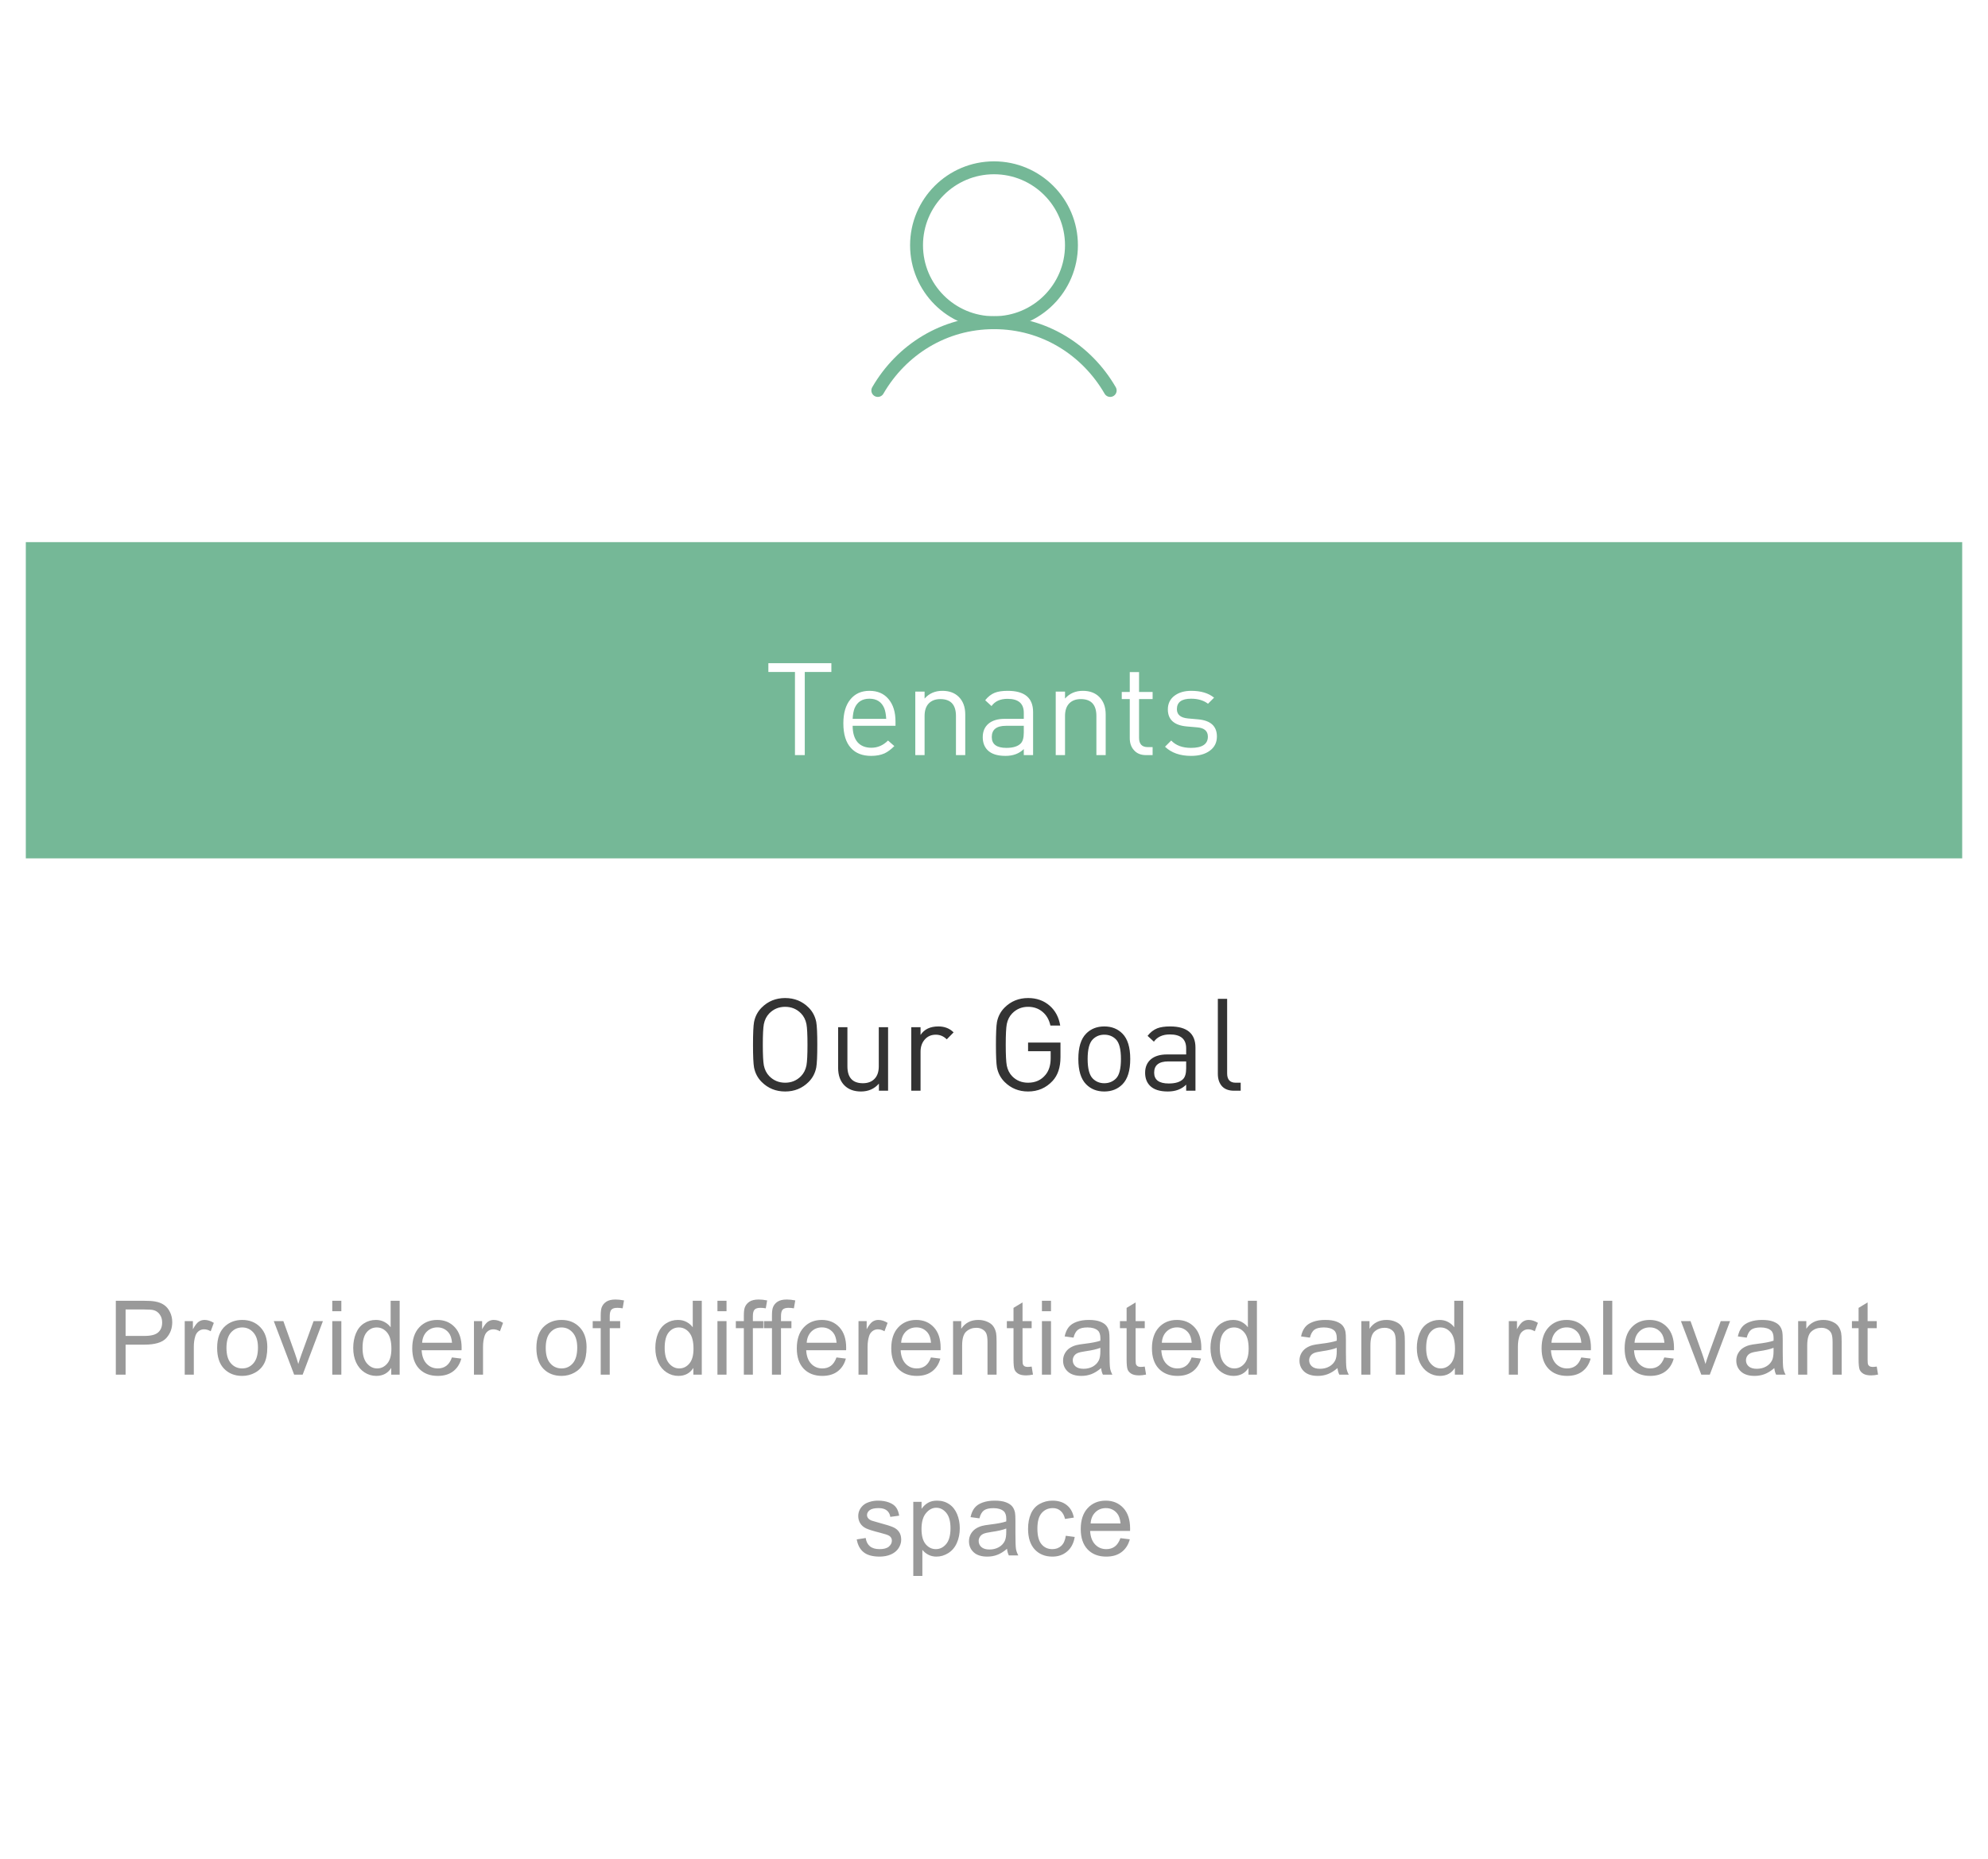 <svg width="308" height="288" viewBox="0 0 308 288" fill="none" xmlns="http://www.w3.org/2000/svg">
<g filter="url(#filter0_d_3507_80312)">
<rect x="4" y="4" width="300" height="280" fill="white"/>
</g>
<rect x="4" y="84" width="300" height="49" fill="#75B897"/>
<path d="M128.803 104.12H124.683V117H123.163V104.12H119.043V102.76H128.803V104.12ZM138.74 112.46H132.1C132.1 113.54 132.347 114.38 132.84 114.98C133.347 115.567 134.067 115.86 135 115.86C135.974 115.86 136.834 115.487 137.58 114.74L138.56 115.6C138.027 116.133 137.514 116.513 137.02 116.74C136.447 116.993 135.76 117.12 134.96 117.12C133.614 117.12 132.574 116.713 131.84 115.9C131.054 115.047 130.66 113.773 130.66 112.08C130.66 110.493 131.02 109.26 131.74 108.38C132.46 107.487 133.447 107.04 134.7 107.04C135.967 107.04 136.954 107.467 137.66 108.32C138.38 109.173 138.74 110.333 138.74 111.8V112.46ZM137.3 111.38C137.26 110.687 137.16 110.14 137 109.74C136.587 108.753 135.82 108.26 134.7 108.26C133.58 108.26 132.814 108.753 132.4 109.74C132.24 110.14 132.14 110.687 132.1 111.38H137.3ZM149.546 117H148.106V110.94C148.106 109.193 147.299 108.32 145.686 108.32C144.926 108.32 144.326 108.547 143.886 109C143.459 109.453 143.246 110.1 143.246 110.94V117H141.806V107.16H143.246V108.24C143.953 107.44 144.873 107.04 146.006 107.04C147.059 107.04 147.899 107.347 148.526 107.96C149.206 108.627 149.546 109.54 149.546 110.7V117ZM160.056 117H158.616V116.06C157.91 116.767 156.963 117.12 155.776 117.12C154.51 117.12 153.583 116.82 152.996 116.22C152.503 115.713 152.256 115.047 152.256 114.22C152.256 113.34 152.55 112.647 153.136 112.14C153.736 111.633 154.576 111.38 155.656 111.38H158.616V110.44C158.616 109 157.776 108.28 156.096 108.28C154.976 108.28 154.15 108.653 153.616 109.4L152.636 108.5C153.063 107.953 153.556 107.567 154.116 107.34C154.623 107.14 155.29 107.04 156.116 107.04C158.743 107.04 160.056 108.133 160.056 110.32V117ZM158.616 113.52V112.46H155.856C154.39 112.46 153.656 113.04 153.656 114.2C153.656 115.32 154.41 115.88 155.916 115.88C156.93 115.88 157.663 115.66 158.116 115.22C158.45 114.9 158.616 114.333 158.616 113.52ZM171.304 117H169.864V110.94C169.864 109.193 169.057 108.32 167.444 108.32C166.684 108.32 166.084 108.547 165.644 109C165.217 109.453 165.004 110.1 165.004 110.94V117H163.564V107.16H165.004V108.24C165.71 107.44 166.63 107.04 167.764 107.04C168.817 107.04 169.657 107.347 170.284 107.96C170.964 108.627 171.304 109.54 171.304 110.7V117ZM178.574 117H177.554C176.741 117 176.114 116.74 175.674 116.22C175.247 115.753 175.034 115.133 175.034 114.36V108.32H173.794V107.22H175.034V104.14H176.474V107.22H178.574V108.32H176.474V114.32C176.474 115.28 176.921 115.76 177.814 115.76H178.574V117ZM188.535 114.12C188.535 115.053 188.168 115.787 187.435 116.32C186.715 116.853 185.748 117.12 184.535 117.12C182.828 117.12 181.481 116.647 180.495 115.7L181.455 114.74C182.175 115.5 183.195 115.88 184.515 115.88C186.261 115.88 187.135 115.3 187.135 114.14C187.135 113.273 186.588 112.793 185.495 112.7L183.875 112.56C181.915 112.387 180.935 111.507 180.935 109.92C180.935 109.04 181.268 108.34 181.935 107.82C182.615 107.3 183.488 107.04 184.555 107.04C186.048 107.04 187.228 107.393 188.095 108.1L187.155 109.04C186.475 108.52 185.601 108.26 184.535 108.26C183.068 108.26 182.335 108.8 182.335 109.88C182.335 110.733 182.908 111.213 184.055 111.32L185.635 111.46C187.568 111.633 188.535 112.52 188.535 114.12Z" fill="white"/>
<path d="M126.623 161.88C126.623 163.627 126.569 164.8 126.463 165.4C126.289 166.28 125.896 167.027 125.283 167.64C124.296 168.627 123.083 169.12 121.643 169.12C120.203 169.12 118.989 168.627 118.003 167.64C117.389 167.027 116.996 166.28 116.823 165.4C116.716 164.8 116.663 163.627 116.663 161.88C116.663 160.133 116.716 158.96 116.823 158.36C116.996 157.48 117.389 156.733 118.003 156.12C118.989 155.133 120.203 154.64 121.643 154.64C123.083 154.64 124.296 155.133 125.283 156.12C125.896 156.733 126.289 157.48 126.463 158.36C126.569 158.96 126.623 160.133 126.623 161.88ZM125.103 161.88C125.103 160.32 125.049 159.253 124.943 158.68C124.809 158.013 124.529 157.46 124.103 157.02C123.436 156.34 122.616 156 121.643 156C120.669 156 119.849 156.34 119.183 157.02C118.756 157.46 118.476 158.013 118.343 158.68C118.236 159.253 118.183 160.32 118.183 161.88C118.183 163.44 118.236 164.507 118.343 165.08C118.476 165.747 118.756 166.3 119.183 166.74C119.849 167.42 120.669 167.76 121.643 167.76C122.616 167.76 123.436 167.42 124.103 166.74C124.529 166.3 124.809 165.747 124.943 165.08C125.049 164.507 125.103 163.44 125.103 161.88ZM137.59 169H136.17V167.9C135.464 168.713 134.537 169.12 133.39 169.12C132.324 169.12 131.477 168.813 130.85 168.2C130.184 167.547 129.85 166.627 129.85 165.44V159.16H131.29V165.22C131.29 166.967 132.09 167.84 133.69 167.84C134.45 167.84 135.05 167.613 135.49 167.16C135.93 166.707 136.15 166.06 136.15 165.22V159.16H137.59V169ZM147.741 159.96L146.681 161.04C146.201 160.56 145.634 160.32 144.981 160.32C144.274 160.32 143.701 160.573 143.261 161.08C142.834 161.573 142.621 162.2 142.621 162.96V169H141.181V159.16H142.621V160.36C143.194 159.48 144.114 159.04 145.381 159.04C146.341 159.04 147.128 159.347 147.741 159.96ZM164.299 163.8C164.299 165.373 163.893 166.6 163.079 167.48C162.066 168.573 160.799 169.12 159.279 169.12C157.839 169.12 156.626 168.627 155.639 167.64C155.026 167.027 154.633 166.28 154.459 165.4C154.353 164.8 154.299 163.627 154.299 161.88C154.299 160.133 154.353 158.96 154.459 158.36C154.633 157.48 155.026 156.733 155.639 156.12C156.626 155.133 157.839 154.64 159.279 154.64C160.613 154.64 161.733 155.04 162.639 155.84C163.506 156.6 164.046 157.62 164.259 158.9H162.739C162.539 157.993 162.133 157.287 161.519 156.78C160.906 156.26 160.159 156 159.279 156C158.306 156 157.486 156.34 156.819 157.02C156.393 157.46 156.113 158.013 155.979 158.68C155.873 159.253 155.819 160.32 155.819 161.88C155.819 163.44 155.873 164.513 155.979 165.1C156.113 165.767 156.393 166.32 156.819 166.76C157.473 167.427 158.293 167.76 159.279 167.76C160.413 167.76 161.313 167.353 161.979 166.54C162.513 165.9 162.779 165.04 162.779 163.96V162.88H159.279V161.54H164.299V163.8ZM175.107 164.08C175.107 165.88 174.707 167.187 173.907 168C173.174 168.747 172.234 169.12 171.087 169.12C169.94 169.12 169 168.747 168.267 168C167.467 167.187 167.067 165.88 167.067 164.08C167.067 162.28 167.467 160.973 168.267 160.16C169 159.413 169.94 159.04 171.087 159.04C172.234 159.04 173.174 159.413 173.907 160.16C174.707 160.973 175.107 162.28 175.107 164.08ZM173.667 164.08C173.667 162.573 173.407 161.56 172.887 161.04C172.407 160.56 171.807 160.32 171.087 160.32C170.38 160.32 169.787 160.56 169.307 161.04C168.774 161.573 168.507 162.587 168.507 164.08C168.507 165.573 168.774 166.587 169.307 167.12C169.787 167.6 170.38 167.84 171.087 167.84C171.807 167.84 172.414 167.593 172.907 167.1C173.414 166.593 173.667 165.587 173.667 164.08ZM185.213 169H183.773V168.06C183.066 168.767 182.119 169.12 180.933 169.12C179.666 169.12 178.739 168.82 178.153 168.22C177.659 167.713 177.413 167.047 177.413 166.22C177.413 165.34 177.706 164.647 178.293 164.14C178.893 163.633 179.733 163.38 180.813 163.38H183.773V162.44C183.773 161 182.933 160.28 181.253 160.28C180.133 160.28 179.306 160.653 178.773 161.4L177.793 160.5C178.219 159.953 178.713 159.567 179.273 159.34C179.779 159.14 180.446 159.04 181.273 159.04C183.899 159.04 185.213 160.133 185.213 162.32V169ZM183.773 165.52V164.46H181.013C179.546 164.46 178.813 165.04 178.813 166.2C178.813 167.32 179.566 167.88 181.073 167.88C182.086 167.88 182.819 167.66 183.273 167.22C183.606 166.9 183.773 166.333 183.773 165.52ZM192.22 169H191.18C190.353 169 189.727 168.76 189.3 168.28C188.887 167.8 188.68 167.167 188.68 166.38V154.76H190.12V166.32C190.12 167.28 190.56 167.76 191.44 167.76H192.22V169Z" fill="#333333"/>
<path d="M17.944 213V201.547H22.264C23.024 201.547 23.605 201.583 24.006 201.656C24.569 201.75 25.04 201.93 25.42 202.195C25.8 202.456 26.105 202.823 26.334 203.297C26.569 203.771 26.686 204.292 26.686 204.859C26.686 205.833 26.376 206.659 25.756 207.336C25.137 208.008 24.017 208.344 22.397 208.344H19.459V213H17.944ZM19.459 206.992H22.42C23.399 206.992 24.095 206.81 24.506 206.445C24.918 206.081 25.123 205.568 25.123 204.906C25.123 204.427 25.001 204.018 24.756 203.68C24.517 203.336 24.199 203.109 23.803 203C23.548 202.932 23.077 202.898 22.389 202.898H19.459V206.992ZM28.62 213V204.703H29.886V205.961C30.209 205.372 30.506 204.984 30.777 204.797C31.053 204.609 31.355 204.516 31.683 204.516C32.157 204.516 32.639 204.667 33.128 204.969L32.644 206.273C32.3 206.07 31.956 205.969 31.613 205.969C31.305 205.969 31.029 206.062 30.784 206.25C30.54 206.432 30.365 206.688 30.261 207.016C30.105 207.516 30.027 208.062 30.027 208.656V213H28.62ZM33.641 208.852C33.641 207.315 34.068 206.177 34.922 205.438C35.635 204.823 36.505 204.516 37.531 204.516C38.672 204.516 39.604 204.891 40.328 205.641C41.052 206.385 41.414 207.417 41.414 208.734C41.414 209.802 41.253 210.643 40.93 211.258C40.612 211.867 40.146 212.341 39.531 212.68C38.922 213.018 38.255 213.188 37.531 213.188C36.37 213.188 35.43 212.815 34.711 212.07C33.997 211.326 33.641 210.253 33.641 208.852ZM35.086 208.852C35.086 209.914 35.318 210.711 35.781 211.242C36.245 211.768 36.828 212.031 37.531 212.031C38.229 212.031 38.81 211.766 39.273 211.234C39.737 210.703 39.969 209.893 39.969 208.805C39.969 207.779 39.734 207.003 39.266 206.477C38.802 205.945 38.224 205.68 37.531 205.68C36.828 205.68 36.245 205.943 35.781 206.469C35.318 206.995 35.086 207.789 35.086 208.852ZM45.575 213L42.419 204.703H43.903L45.684 209.672C45.877 210.208 46.054 210.766 46.216 211.344C46.341 210.906 46.515 210.38 46.739 209.766L48.583 204.703H50.028L46.888 213H45.575ZM51.478 203.164V201.547H52.884V203.164H51.478ZM51.478 213V204.703H52.884V213H51.478ZM60.616 213V211.953C60.09 212.776 59.316 213.188 58.295 213.188C57.634 213.188 57.025 213.005 56.467 212.641C55.915 212.276 55.485 211.768 55.178 211.117C54.876 210.461 54.725 209.708 54.725 208.859C54.725 208.031 54.863 207.281 55.139 206.609C55.415 205.932 55.829 205.414 56.381 205.055C56.933 204.695 57.55 204.516 58.233 204.516C58.733 204.516 59.178 204.622 59.569 204.836C59.959 205.044 60.277 205.318 60.522 205.656V201.547H61.92V213H60.616ZM56.17 208.859C56.17 209.922 56.394 210.716 56.842 211.242C57.29 211.768 57.819 212.031 58.428 212.031C59.043 212.031 59.563 211.781 59.991 211.281C60.423 210.776 60.639 210.008 60.639 208.977C60.639 207.841 60.42 207.008 59.983 206.477C59.545 205.945 59.006 205.68 58.366 205.68C57.741 205.68 57.217 205.935 56.795 206.445C56.379 206.956 56.17 207.76 56.17 208.859ZM70.019 210.328L71.472 210.508C71.243 211.357 70.818 212.016 70.198 212.484C69.579 212.953 68.787 213.188 67.823 213.188C66.61 213.188 65.646 212.815 64.933 212.07C64.225 211.32 63.87 210.271 63.87 208.922C63.87 207.526 64.23 206.443 64.948 205.672C65.667 204.901 66.6 204.516 67.745 204.516C68.855 204.516 69.761 204.893 70.464 205.648C71.167 206.404 71.519 207.466 71.519 208.836C71.519 208.919 71.516 209.044 71.511 209.211H65.323C65.376 210.122 65.633 210.82 66.097 211.305C66.56 211.789 67.138 212.031 67.831 212.031C68.347 212.031 68.787 211.896 69.152 211.625C69.516 211.354 69.805 210.922 70.019 210.328ZM65.402 208.055H70.034C69.972 207.357 69.795 206.833 69.503 206.484C69.055 205.943 68.475 205.672 67.761 205.672C67.115 205.672 66.571 205.888 66.128 206.32C65.691 206.753 65.448 207.331 65.402 208.055ZM73.43 213V204.703H74.695V205.961C75.018 205.372 75.315 204.984 75.586 204.797C75.862 204.609 76.164 204.516 76.492 204.516C76.966 204.516 77.448 204.667 77.938 204.969L77.453 206.273C77.109 206.07 76.766 205.969 76.422 205.969C76.115 205.969 75.838 206.062 75.594 206.25C75.349 206.432 75.174 206.688 75.07 207.016C74.914 207.516 74.836 208.062 74.836 208.656V213H73.43ZM83.103 208.852C83.103 207.315 83.53 206.177 84.384 205.438C85.098 204.823 85.968 204.516 86.994 204.516C88.134 204.516 89.067 204.891 89.791 205.641C90.515 206.385 90.877 207.417 90.877 208.734C90.877 209.802 90.715 210.643 90.392 211.258C90.075 211.867 89.608 212.341 88.994 212.68C88.384 213.018 87.718 213.188 86.994 213.188C85.832 213.188 84.892 212.815 84.173 212.07C83.46 211.326 83.103 210.253 83.103 208.852ZM84.548 208.852C84.548 209.914 84.78 210.711 85.244 211.242C85.707 211.768 86.291 212.031 86.994 212.031C87.692 212.031 88.272 211.766 88.736 211.234C89.2 210.703 89.431 209.893 89.431 208.805C89.431 207.779 89.197 207.003 88.728 206.477C88.265 205.945 87.686 205.68 86.994 205.68C86.291 205.68 85.707 205.943 85.244 206.469C84.78 206.995 84.548 207.789 84.548 208.852ZM93.069 213V205.797H91.827V204.703H93.069V203.82C93.069 203.263 93.118 202.849 93.217 202.578C93.353 202.214 93.59 201.919 93.928 201.695C94.272 201.466 94.751 201.352 95.366 201.352C95.761 201.352 96.199 201.398 96.678 201.492L96.467 202.719C96.175 202.667 95.9 202.641 95.639 202.641C95.212 202.641 94.91 202.732 94.733 202.914C94.556 203.096 94.467 203.438 94.467 203.938V204.703H96.084V205.797H94.467V213H93.069ZM107.422 213V211.953C106.896 212.776 106.122 213.188 105.102 213.188C104.44 213.188 103.831 213.005 103.273 212.641C102.721 212.276 102.292 211.768 101.984 211.117C101.682 210.461 101.531 209.708 101.531 208.859C101.531 208.031 101.669 207.281 101.945 206.609C102.221 205.932 102.635 205.414 103.188 205.055C103.74 204.695 104.357 204.516 105.039 204.516C105.539 204.516 105.984 204.622 106.375 204.836C106.766 205.044 107.083 205.318 107.328 205.656V201.547H108.727V213H107.422ZM102.977 208.859C102.977 209.922 103.201 210.716 103.648 211.242C104.096 211.768 104.625 212.031 105.234 212.031C105.849 212.031 106.37 211.781 106.797 211.281C107.229 210.776 107.445 210.008 107.445 208.977C107.445 207.841 107.227 207.008 106.789 206.477C106.352 205.945 105.813 205.68 105.172 205.68C104.547 205.68 104.023 205.935 103.602 206.445C103.185 206.956 102.977 207.76 102.977 208.859ZM111.153 203.164V201.547H112.559V203.164H111.153ZM111.153 213V204.703H112.559V213H111.153ZM115.244 213V205.797H114.002V204.703H115.244V203.82C115.244 203.263 115.293 202.849 115.392 202.578C115.528 202.214 115.765 201.919 116.103 201.695C116.447 201.466 116.926 201.352 117.541 201.352C117.936 201.352 118.374 201.398 118.853 201.492L118.642 202.719C118.351 202.667 118.074 202.641 117.814 202.641C117.387 202.641 117.085 202.732 116.908 202.914C116.731 203.096 116.642 203.438 116.642 203.938V204.703H118.259V205.797H116.642V213H115.244ZM119.6 213V205.797H118.358V204.703H119.6V203.82C119.6 203.263 119.649 202.849 119.748 202.578C119.884 202.214 120.121 201.919 120.459 201.695C120.803 201.466 121.282 201.352 121.897 201.352C122.293 201.352 122.73 201.398 123.209 201.492L122.998 202.719C122.707 202.667 122.431 202.641 122.17 202.641C121.743 202.641 121.441 202.732 121.264 202.914C121.087 203.096 120.998 203.438 120.998 203.938V204.703H122.616V205.797H120.998V213H119.6ZM129.597 210.328L131.05 210.508C130.821 211.357 130.396 212.016 129.777 212.484C129.157 212.953 128.365 213.188 127.402 213.188C126.188 213.188 125.224 212.815 124.511 212.07C123.803 211.32 123.448 210.271 123.448 208.922C123.448 207.526 123.808 206.443 124.527 205.672C125.245 204.901 126.178 204.516 127.323 204.516C128.433 204.516 129.339 204.893 130.042 205.648C130.745 206.404 131.097 207.466 131.097 208.836C131.097 208.919 131.094 209.044 131.089 209.211H124.902C124.954 210.122 125.211 210.82 125.675 211.305C126.139 211.789 126.717 212.031 127.409 212.031C127.925 212.031 128.365 211.896 128.73 211.625C129.094 211.354 129.383 210.922 129.597 210.328ZM124.98 208.055H129.613C129.55 207.357 129.373 206.833 129.081 206.484C128.633 205.943 128.053 205.672 127.339 205.672C126.693 205.672 126.149 205.888 125.706 206.32C125.269 206.753 125.027 207.331 124.98 208.055ZM133.008 213V204.703H134.273V205.961C134.596 205.372 134.893 204.984 135.164 204.797C135.44 204.609 135.742 204.516 136.07 204.516C136.544 204.516 137.026 204.667 137.516 204.969L137.031 206.273C136.688 206.07 136.344 205.969 136 205.969C135.693 205.969 135.417 206.062 135.172 206.25C134.927 206.432 134.753 206.688 134.648 207.016C134.492 207.516 134.414 208.062 134.414 208.656V213H133.008ZM144.231 210.328L145.684 210.508C145.455 211.357 145.031 212.016 144.411 212.484C143.791 212.953 142.999 213.188 142.036 213.188C140.822 213.188 139.859 212.815 139.145 212.07C138.437 211.32 138.083 210.271 138.083 208.922C138.083 207.526 138.442 206.443 139.161 205.672C139.88 204.901 140.812 204.516 141.958 204.516C143.067 204.516 143.973 204.893 144.677 205.648C145.38 206.404 145.731 207.466 145.731 208.836C145.731 208.919 145.729 209.044 145.723 209.211H139.536C139.588 210.122 139.846 210.82 140.309 211.305C140.773 211.789 141.351 212.031 142.044 212.031C142.559 212.031 142.999 211.896 143.364 211.625C143.729 211.354 144.018 210.922 144.231 210.328ZM139.614 208.055H144.247C144.184 207.357 144.007 206.833 143.716 206.484C143.268 205.943 142.687 205.672 141.973 205.672C141.328 205.672 140.783 205.888 140.341 206.32C139.903 206.753 139.661 207.331 139.614 208.055ZM147.658 213V204.703H148.923V205.883C149.533 204.971 150.413 204.516 151.564 204.516C152.064 204.516 152.522 204.607 152.939 204.789C153.361 204.966 153.676 205.201 153.884 205.492C154.093 205.784 154.239 206.13 154.322 206.531C154.374 206.792 154.4 207.247 154.4 207.898V213H152.994V207.953C152.994 207.38 152.939 206.953 152.83 206.672C152.72 206.385 152.525 206.159 152.244 205.992C151.968 205.82 151.642 205.734 151.267 205.734C150.668 205.734 150.15 205.924 149.713 206.305C149.28 206.685 149.064 207.406 149.064 208.469V213H147.658ZM159.834 211.742L160.038 212.984C159.642 213.068 159.288 213.109 158.975 213.109C158.465 213.109 158.069 213.029 157.788 212.867C157.506 212.706 157.308 212.495 157.194 212.234C157.079 211.969 157.022 211.414 157.022 210.57V205.797H155.991V204.703H157.022V202.648L158.42 201.805V204.703H159.834V205.797H158.42V210.648C158.42 211.049 158.444 211.307 158.491 211.422C158.543 211.536 158.623 211.628 158.733 211.695C158.847 211.763 159.009 211.797 159.217 211.797C159.373 211.797 159.579 211.779 159.834 211.742ZM161.425 203.164V201.547H162.831V203.164H161.425ZM161.425 213V204.703H162.831V213H161.425ZM170.594 211.977C170.073 212.419 169.57 212.732 169.086 212.914C168.607 213.096 168.091 213.188 167.539 213.188C166.628 213.188 165.927 212.966 165.438 212.523C164.948 212.076 164.703 211.505 164.703 210.812C164.703 210.406 164.794 210.036 164.977 209.703C165.164 209.365 165.406 209.094 165.703 208.891C166.005 208.688 166.344 208.534 166.719 208.43C166.995 208.357 167.411 208.286 167.969 208.219C169.104 208.083 169.94 207.922 170.477 207.734C170.482 207.542 170.484 207.419 170.484 207.367C170.484 206.794 170.352 206.391 170.086 206.156C169.727 205.839 169.193 205.68 168.484 205.68C167.823 205.68 167.333 205.797 167.016 206.031C166.703 206.26 166.471 206.669 166.32 207.258L164.945 207.07C165.07 206.482 165.276 206.008 165.562 205.648C165.849 205.284 166.263 205.005 166.805 204.812C167.346 204.615 167.974 204.516 168.688 204.516C169.396 204.516 169.971 204.599 170.414 204.766C170.857 204.932 171.182 205.143 171.391 205.398C171.599 205.648 171.745 205.966 171.828 206.352C171.875 206.591 171.898 207.023 171.898 207.648V209.523C171.898 210.831 171.927 211.659 171.984 212.008C172.047 212.352 172.167 212.682 172.344 213H170.875C170.729 212.708 170.635 212.367 170.594 211.977ZM170.477 208.836C169.966 209.044 169.201 209.221 168.18 209.367C167.602 209.451 167.193 209.544 166.953 209.648C166.714 209.753 166.529 209.906 166.398 210.109C166.268 210.307 166.203 210.529 166.203 210.773C166.203 211.148 166.344 211.461 166.625 211.711C166.911 211.961 167.328 212.086 167.875 212.086C168.417 212.086 168.898 211.969 169.32 211.734C169.742 211.495 170.052 211.169 170.25 210.758C170.401 210.44 170.477 209.971 170.477 209.352V208.836ZM177.356 211.742L177.559 212.984C177.164 213.068 176.809 213.109 176.497 213.109C175.986 213.109 175.591 213.029 175.309 212.867C175.028 212.706 174.83 212.495 174.716 212.234C174.601 211.969 174.544 211.414 174.544 210.57V205.797H173.513V204.703H174.544V202.648L175.942 201.805V204.703H177.356V205.797H175.942V210.648C175.942 211.049 175.966 211.307 176.013 211.422C176.065 211.536 176.145 211.628 176.255 211.695C176.369 211.763 176.531 211.797 176.739 211.797C176.895 211.797 177.101 211.779 177.356 211.742ZM184.619 210.328L186.072 210.508C185.843 211.357 185.418 212.016 184.798 212.484C184.179 212.953 183.387 213.188 182.423 213.188C181.21 213.188 180.246 212.815 179.533 212.07C178.824 211.32 178.47 210.271 178.47 208.922C178.47 207.526 178.83 206.443 179.548 205.672C180.267 204.901 181.199 204.516 182.345 204.516C183.455 204.516 184.361 204.893 185.064 205.648C185.767 206.404 186.119 207.466 186.119 208.836C186.119 208.919 186.116 209.044 186.111 209.211H179.923C179.976 210.122 180.233 210.82 180.697 211.305C181.16 211.789 181.739 212.031 182.431 212.031C182.947 212.031 183.387 211.896 183.752 211.625C184.116 211.354 184.405 210.922 184.619 210.328ZM180.002 208.055H184.634C184.572 207.357 184.395 206.833 184.103 206.484C183.655 205.943 183.074 205.672 182.361 205.672C181.715 205.672 181.171 205.888 180.728 206.32C180.291 206.753 180.048 207.331 180.002 208.055ZM193.428 213V211.953C192.902 212.776 192.129 213.188 191.108 213.188C190.446 213.188 189.837 213.005 189.28 212.641C188.728 212.276 188.298 211.768 187.991 211.117C187.689 210.461 187.538 209.708 187.538 208.859C187.538 208.031 187.676 207.281 187.952 206.609C188.228 205.932 188.642 205.414 189.194 205.055C189.746 204.695 190.363 204.516 191.045 204.516C191.545 204.516 191.991 204.622 192.381 204.836C192.772 205.044 193.09 205.318 193.334 205.656V201.547H194.733V213H193.428ZM188.983 208.859C188.983 209.922 189.207 210.716 189.655 211.242C190.103 211.768 190.631 212.031 191.241 212.031C191.855 212.031 192.376 211.781 192.803 211.281C193.235 210.776 193.452 210.008 193.452 208.977C193.452 207.841 193.233 207.008 192.795 206.477C192.358 205.945 191.819 205.68 191.178 205.68C190.553 205.68 190.03 205.935 189.608 206.445C189.191 206.956 188.983 207.76 188.983 208.859ZM207.219 211.977C206.698 212.419 206.195 212.732 205.711 212.914C205.232 213.096 204.716 213.188 204.164 213.188C203.253 213.188 202.552 212.966 202.062 212.523C201.573 212.076 201.328 211.505 201.328 210.812C201.328 210.406 201.419 210.036 201.602 209.703C201.789 209.365 202.031 209.094 202.328 208.891C202.63 208.688 202.969 208.534 203.344 208.43C203.62 208.357 204.036 208.286 204.594 208.219C205.729 208.083 206.565 207.922 207.102 207.734C207.107 207.542 207.109 207.419 207.109 207.367C207.109 206.794 206.977 206.391 206.711 206.156C206.352 205.839 205.818 205.68 205.109 205.68C204.448 205.68 203.958 205.797 203.641 206.031C203.328 206.26 203.096 206.669 202.945 207.258L201.57 207.07C201.695 206.482 201.901 206.008 202.188 205.648C202.474 205.284 202.888 205.005 203.43 204.812C203.971 204.615 204.599 204.516 205.312 204.516C206.021 204.516 206.596 204.599 207.039 204.766C207.482 204.932 207.807 205.143 208.016 205.398C208.224 205.648 208.37 205.966 208.453 206.352C208.5 206.591 208.523 207.023 208.523 207.648V209.523C208.523 210.831 208.552 211.659 208.609 212.008C208.672 212.352 208.792 212.682 208.969 213H207.5C207.354 212.708 207.26 212.367 207.219 211.977ZM207.102 208.836C206.591 209.044 205.826 209.221 204.805 209.367C204.227 209.451 203.818 209.544 203.578 209.648C203.339 209.753 203.154 209.906 203.023 210.109C202.893 210.307 202.828 210.529 202.828 210.773C202.828 211.148 202.969 211.461 203.25 211.711C203.536 211.961 203.953 212.086 204.5 212.086C205.042 212.086 205.523 211.969 205.945 211.734C206.367 211.495 206.677 211.169 206.875 210.758C207.026 210.44 207.102 209.971 207.102 209.352V208.836ZM210.911 213V204.703H212.177V205.883C212.786 204.971 213.666 204.516 214.817 204.516C215.317 204.516 215.776 204.607 216.192 204.789C216.614 204.966 216.929 205.201 217.138 205.492C217.346 205.784 217.492 206.13 217.575 206.531C217.627 206.792 217.653 207.247 217.653 207.898V213H216.247V207.953C216.247 207.38 216.192 206.953 216.083 206.672C215.973 206.385 215.778 206.159 215.497 205.992C215.221 205.82 214.895 205.734 214.52 205.734C213.921 205.734 213.403 205.924 212.966 206.305C212.533 206.685 212.317 207.406 212.317 208.469V213H210.911ZM225.4 213V211.953C224.874 212.776 224.101 213.188 223.08 213.188C222.418 213.188 221.809 213.005 221.252 212.641C220.699 212.276 220.27 211.768 219.963 211.117C219.66 210.461 219.509 209.708 219.509 208.859C219.509 208.031 219.647 207.281 219.923 206.609C220.199 205.932 220.614 205.414 221.166 205.055C221.718 204.695 222.335 204.516 223.017 204.516C223.517 204.516 223.963 204.622 224.353 204.836C224.744 205.044 225.061 205.318 225.306 205.656V201.547H226.705V213H225.4ZM220.955 208.859C220.955 209.922 221.179 210.716 221.627 211.242C222.074 211.768 222.603 212.031 223.213 212.031C223.827 212.031 224.348 211.781 224.775 211.281C225.207 210.776 225.423 210.008 225.423 208.977C225.423 207.841 225.205 207.008 224.767 206.477C224.33 205.945 223.791 205.68 223.15 205.68C222.525 205.68 222.002 205.935 221.58 206.445C221.163 206.956 220.955 207.76 220.955 208.859ZM233.761 213V204.703H235.027V205.961C235.349 205.372 235.646 204.984 235.917 204.797C236.193 204.609 236.495 204.516 236.823 204.516C237.297 204.516 237.779 204.667 238.269 204.969L237.784 206.273C237.441 206.07 237.097 205.969 236.753 205.969C236.446 205.969 236.17 206.062 235.925 206.25C235.68 206.432 235.506 206.688 235.402 207.016C235.245 207.516 235.167 208.062 235.167 208.656V213H233.761ZM244.984 210.328L246.438 210.508C246.208 211.357 245.784 212.016 245.164 212.484C244.544 212.953 243.753 213.188 242.789 213.188C241.576 213.188 240.612 212.815 239.898 212.07C239.19 211.32 238.836 210.271 238.836 208.922C238.836 207.526 239.195 206.443 239.914 205.672C240.633 204.901 241.565 204.516 242.711 204.516C243.82 204.516 244.727 204.893 245.43 205.648C246.133 206.404 246.484 207.466 246.484 208.836C246.484 208.919 246.482 209.044 246.477 209.211H240.289C240.341 210.122 240.599 210.82 241.062 211.305C241.526 211.789 242.104 212.031 242.797 212.031C243.312 212.031 243.753 211.896 244.117 211.625C244.482 211.354 244.771 210.922 244.984 210.328ZM240.367 208.055H245C244.938 207.357 244.76 206.833 244.469 206.484C244.021 205.943 243.44 205.672 242.727 205.672C242.081 205.672 241.536 205.888 241.094 206.32C240.656 206.753 240.414 207.331 240.367 208.055ZM248.38 213V201.547H249.786V213H248.38ZM257.853 210.328L259.306 210.508C259.077 211.357 258.653 212.016 258.033 212.484C257.413 212.953 256.621 213.188 255.658 213.188C254.444 213.188 253.481 212.815 252.767 212.07C252.059 211.32 251.705 210.271 251.705 208.922C251.705 207.526 252.064 206.443 252.783 205.672C253.502 204.901 254.434 204.516 255.58 204.516C256.689 204.516 257.595 204.893 258.298 205.648C259.002 206.404 259.353 207.466 259.353 208.836C259.353 208.919 259.351 209.044 259.345 209.211H253.158C253.21 210.122 253.468 210.82 253.931 211.305C254.395 211.789 254.973 212.031 255.666 212.031C256.181 212.031 256.621 211.896 256.986 211.625C257.351 211.354 257.64 210.922 257.853 210.328ZM253.236 208.055H257.869C257.806 207.357 257.629 206.833 257.338 206.484C256.89 205.943 256.309 205.672 255.595 205.672C254.949 205.672 254.405 205.888 253.963 206.32C253.525 206.753 253.283 207.331 253.236 208.055ZM263.584 213L260.428 204.703H261.913L263.694 209.672C263.886 210.208 264.064 210.766 264.225 211.344C264.35 210.906 264.524 210.38 264.748 209.766L266.592 204.703H268.038L264.897 213H263.584ZM274.894 211.977C274.373 212.419 273.87 212.732 273.386 212.914C272.907 213.096 272.391 213.188 271.839 213.188C270.928 213.188 270.227 212.966 269.738 212.523C269.248 212.076 269.003 211.505 269.003 210.812C269.003 210.406 269.094 210.036 269.277 209.703C269.464 209.365 269.706 209.094 270.003 208.891C270.305 208.688 270.644 208.534 271.019 208.43C271.295 208.357 271.711 208.286 272.269 208.219C273.404 208.083 274.24 207.922 274.777 207.734C274.782 207.542 274.784 207.419 274.784 207.367C274.784 206.794 274.652 206.391 274.386 206.156C274.027 205.839 273.493 205.68 272.784 205.68C272.123 205.68 271.633 205.797 271.316 206.031C271.003 206.26 270.771 206.669 270.62 207.258L269.245 207.07C269.37 206.482 269.576 206.008 269.863 205.648C270.149 205.284 270.563 205.005 271.105 204.812C271.646 204.615 272.274 204.516 272.988 204.516C273.696 204.516 274.271 204.599 274.714 204.766C275.157 204.932 275.482 205.143 275.691 205.398C275.899 205.648 276.045 205.966 276.128 206.352C276.175 206.591 276.198 207.023 276.198 207.648V209.523C276.198 210.831 276.227 211.659 276.284 212.008C276.347 212.352 276.467 212.682 276.644 213H275.175C275.029 212.708 274.935 212.367 274.894 211.977ZM274.777 208.836C274.266 209.044 273.501 209.221 272.48 209.367C271.902 209.451 271.493 209.544 271.253 209.648C271.014 209.753 270.829 209.906 270.698 210.109C270.568 210.307 270.503 210.529 270.503 210.773C270.503 211.148 270.644 211.461 270.925 211.711C271.211 211.961 271.628 212.086 272.175 212.086C272.717 212.086 273.198 211.969 273.62 211.734C274.042 211.495 274.352 211.169 274.55 210.758C274.701 210.44 274.777 209.971 274.777 209.352V208.836ZM278.586 213V204.703H279.852V205.883C280.461 204.971 281.341 204.516 282.492 204.516C282.992 204.516 283.451 204.607 283.867 204.789C284.289 204.966 284.604 205.201 284.812 205.492C285.021 205.784 285.167 206.13 285.25 206.531C285.302 206.792 285.328 207.247 285.328 207.898V213H283.922V207.953C283.922 207.38 283.867 206.953 283.758 206.672C283.648 206.385 283.453 206.159 283.172 205.992C282.896 205.82 282.57 205.734 282.195 205.734C281.596 205.734 281.078 205.924 280.641 206.305C280.208 206.685 279.992 207.406 279.992 208.469V213H278.586ZM290.763 211.742L290.966 212.984C290.57 213.068 290.216 213.109 289.903 213.109C289.393 213.109 288.997 213.029 288.716 212.867C288.434 212.706 288.236 212.495 288.122 212.234C288.007 211.969 287.95 211.414 287.95 210.57V205.797H286.919V204.703H287.95V202.648L289.348 201.805V204.703H290.763V205.797H289.348V210.648C289.348 211.049 289.372 211.307 289.419 211.422C289.471 211.536 289.552 211.628 289.661 211.695C289.776 211.763 289.937 211.797 290.145 211.797C290.302 211.797 290.507 211.779 290.763 211.742ZM132.733 238.523L134.123 238.305C134.202 238.862 134.418 239.289 134.772 239.586C135.131 239.883 135.631 240.031 136.272 240.031C136.918 240.031 137.397 239.901 137.709 239.641C138.022 239.375 138.178 239.065 138.178 238.711C138.178 238.393 138.04 238.143 137.764 237.961C137.571 237.836 137.092 237.677 136.327 237.484C135.295 237.224 134.579 237 134.178 236.812C133.782 236.62 133.48 236.357 133.272 236.023C133.069 235.685 132.967 235.312 132.967 234.906C132.967 234.536 133.051 234.195 133.217 233.883C133.389 233.565 133.621 233.302 133.912 233.094C134.131 232.932 134.428 232.797 134.803 232.688C135.183 232.573 135.59 232.516 136.022 232.516C136.673 232.516 137.243 232.609 137.733 232.797C138.228 232.984 138.592 233.24 138.827 233.562C139.061 233.88 139.222 234.307 139.311 234.844L137.936 235.031C137.873 234.604 137.691 234.271 137.389 234.031C137.092 233.792 136.67 233.672 136.123 233.672C135.478 233.672 135.017 233.779 134.741 233.992C134.465 234.206 134.327 234.456 134.327 234.742C134.327 234.924 134.384 235.089 134.498 235.234C134.613 235.385 134.793 235.51 135.037 235.609C135.178 235.661 135.592 235.781 136.28 235.969C137.274 236.234 137.967 236.453 138.358 236.625C138.754 236.792 139.064 237.036 139.287 237.359C139.511 237.682 139.623 238.083 139.623 238.562C139.623 239.031 139.485 239.474 139.209 239.891C138.939 240.302 138.545 240.622 138.03 240.852C137.514 241.076 136.931 241.188 136.28 241.188C135.202 241.188 134.379 240.964 133.811 240.516C133.248 240.068 132.889 239.404 132.733 238.523ZM141.495 244.18V232.703H142.777V233.781C143.079 233.359 143.42 233.044 143.8 232.836C144.18 232.622 144.641 232.516 145.183 232.516C145.891 232.516 146.516 232.698 147.058 233.062C147.599 233.427 148.008 233.943 148.284 234.609C148.56 235.271 148.698 235.997 148.698 236.789C148.698 237.638 148.545 238.404 148.237 239.086C147.935 239.763 147.493 240.284 146.909 240.648C146.331 241.008 145.722 241.188 145.081 241.188C144.612 241.188 144.191 241.089 143.816 240.891C143.446 240.693 143.141 240.443 142.902 240.141V244.18H141.495ZM142.769 236.898C142.769 237.966 142.985 238.755 143.417 239.266C143.849 239.776 144.373 240.031 144.987 240.031C145.612 240.031 146.146 239.768 146.589 239.242C147.037 238.711 147.261 237.891 147.261 236.781C147.261 235.724 147.042 234.932 146.605 234.406C146.172 233.88 145.654 233.617 145.05 233.617C144.451 233.617 143.92 233.898 143.456 234.461C142.998 235.018 142.769 235.831 142.769 236.898ZM156.016 239.977C155.495 240.419 154.992 240.732 154.508 240.914C154.029 241.096 153.513 241.188 152.961 241.188C152.049 241.188 151.349 240.966 150.859 240.523C150.37 240.076 150.125 239.505 150.125 238.812C150.125 238.406 150.216 238.036 150.398 237.703C150.586 237.365 150.828 237.094 151.125 236.891C151.427 236.688 151.766 236.534 152.141 236.43C152.417 236.357 152.833 236.286 153.391 236.219C154.526 236.083 155.362 235.922 155.898 235.734C155.904 235.542 155.906 235.419 155.906 235.367C155.906 234.794 155.773 234.391 155.508 234.156C155.148 233.839 154.615 233.68 153.906 233.68C153.245 233.68 152.755 233.797 152.438 234.031C152.125 234.26 151.893 234.669 151.742 235.258L150.367 235.07C150.492 234.482 150.698 234.008 150.984 233.648C151.271 233.284 151.685 233.005 152.227 232.812C152.768 232.615 153.396 232.516 154.109 232.516C154.818 232.516 155.393 232.599 155.836 232.766C156.279 232.932 156.604 233.143 156.812 233.398C157.021 233.648 157.167 233.966 157.25 234.352C157.297 234.591 157.32 235.023 157.32 235.648V237.523C157.32 238.831 157.349 239.659 157.406 240.008C157.469 240.352 157.589 240.682 157.766 241H156.297C156.151 240.708 156.057 240.367 156.016 239.977ZM155.898 236.836C155.388 237.044 154.622 237.221 153.602 237.367C153.023 237.451 152.615 237.544 152.375 237.648C152.135 237.753 151.951 237.906 151.82 238.109C151.69 238.307 151.625 238.529 151.625 238.773C151.625 239.148 151.766 239.461 152.047 239.711C152.333 239.961 152.75 240.086 153.297 240.086C153.839 240.086 154.32 239.969 154.742 239.734C155.164 239.495 155.474 239.169 155.672 238.758C155.823 238.44 155.898 237.971 155.898 237.352V236.836ZM165.122 237.961L166.505 238.141C166.354 239.094 165.966 239.841 165.341 240.383C164.721 240.919 163.958 241.188 163.052 241.188C161.916 241.188 161.002 240.818 160.309 240.078C159.622 239.333 159.278 238.268 159.278 236.883C159.278 235.987 159.427 235.203 159.723 234.531C160.02 233.859 160.471 233.357 161.075 233.023C161.684 232.685 162.346 232.516 163.059 232.516C163.96 232.516 164.697 232.745 165.27 233.203C165.843 233.656 166.21 234.302 166.372 235.141L165.005 235.352C164.874 234.794 164.643 234.375 164.309 234.094C163.981 233.812 163.583 233.672 163.114 233.672C162.406 233.672 161.83 233.927 161.387 234.438C160.945 234.943 160.723 235.745 160.723 236.844C160.723 237.958 160.937 238.768 161.364 239.273C161.791 239.779 162.348 240.031 163.036 240.031C163.588 240.031 164.049 239.862 164.419 239.523C164.789 239.185 165.023 238.664 165.122 237.961ZM173.587 238.328L175.041 238.508C174.811 239.357 174.387 240.016 173.767 240.484C173.147 240.953 172.356 241.188 171.392 241.188C170.179 241.188 169.215 240.815 168.502 240.07C167.793 239.32 167.439 238.271 167.439 236.922C167.439 235.526 167.798 234.443 168.517 233.672C169.236 232.901 170.168 232.516 171.314 232.516C172.423 232.516 173.33 232.893 174.033 233.648C174.736 234.404 175.087 235.466 175.087 236.836C175.087 236.919 175.085 237.044 175.08 237.211H168.892C168.944 238.122 169.202 238.82 169.666 239.305C170.129 239.789 170.707 240.031 171.4 240.031C171.916 240.031 172.356 239.896 172.72 239.625C173.085 239.354 173.374 238.922 173.587 238.328ZM168.97 236.055H173.603C173.541 235.357 173.364 234.833 173.072 234.484C172.624 233.943 172.043 233.672 171.33 233.672C170.684 233.672 170.14 233.888 169.697 234.32C169.259 234.753 169.017 235.331 168.97 236.055Z" fill="#999999"/>
<g clip-path="url(#clip0_3507_80312)">
<path d="M154 50C160.627 50 166 44.627 166 38C166 31.373 160.627 26 154 26C147.373 26 142 31.373 142 38C142 44.627 147.373 50 154 50Z" stroke="#75B897" stroke-width="2" stroke-linecap="round" stroke-linejoin="round"/>
<path d="M136 60.5C139.632 54.224 146.228 50 154 50C161.772 50 168.368 54.224 172 60.5" stroke="#75B897" stroke-width="2" stroke-linecap="round" stroke-linejoin="round"/>
</g>
<defs>
<filter id="filter0_d_3507_80312" x="0" y="0" width="308" height="288" filterUnits="userSpaceOnUse" color-interpolation-filters="sRGB">
<feFlood flood-opacity="0" result="BackgroundImageFix"/>
<feColorMatrix in="SourceAlpha" type="matrix" values="0 0 0 0 0 0 0 0 0 0 0 0 0 0 0 0 0 0 127 0" result="hardAlpha"/>
<feOffset/>
<feGaussianBlur stdDeviation="2"/>
<feComposite in2="hardAlpha" operator="out"/>
<feColorMatrix type="matrix" values="0 0 0 0 0.6 0 0 0 0 0.6 0 0 0 0 0.6 0 0 0 0.25 0"/>
<feBlend mode="normal" in2="BackgroundImageFix" result="effect1_dropShadow_3507_80312"/>
<feBlend mode="normal" in="SourceGraphic" in2="effect1_dropShadow_3507_80312" result="shape"/>
</filter>
<clipPath id="clip0_3507_80312">
<rect width="48" height="48" fill="white" transform="translate(130 20)"/>
</clipPath>
</defs>
</svg>

